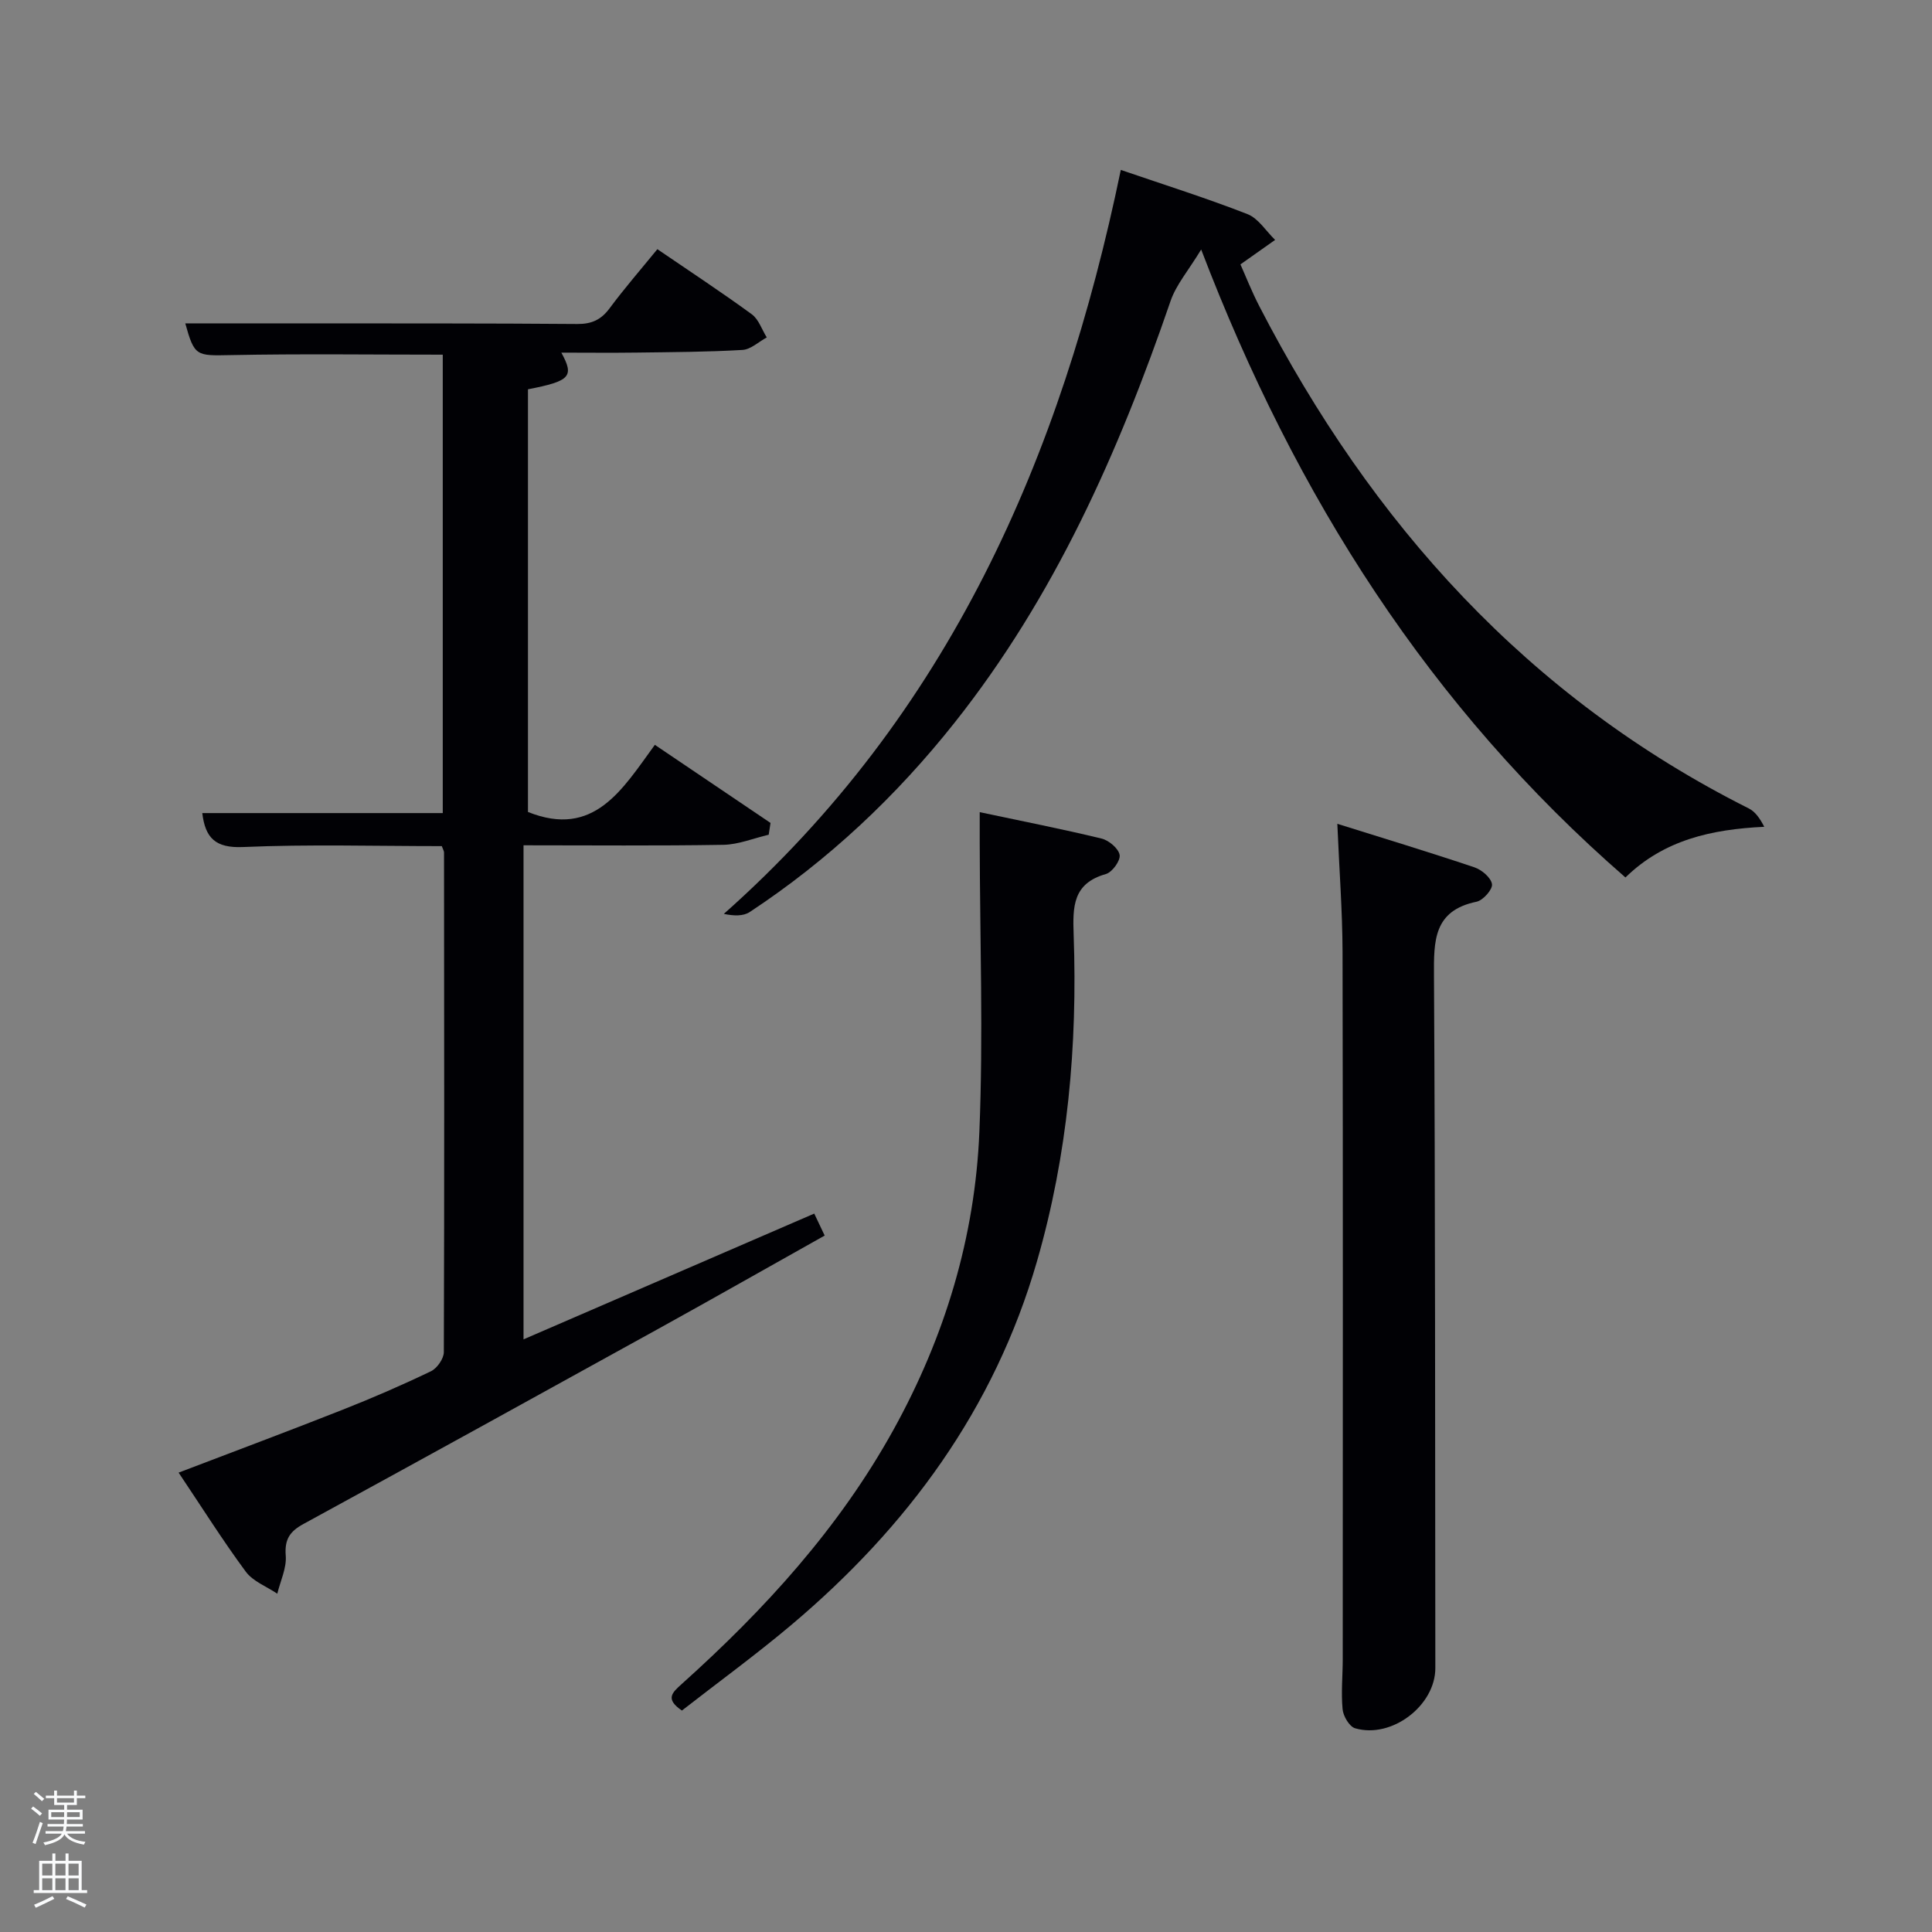 <svg enable-background="new 0 0 400 400" viewBox="0 0 400 400" xmlns="http://www.w3.org/2000/svg"><rect x="0" y="0" width="400" height="400" fill="#808080" stroke="none"/><path d="m6.44 374.46.42-.45c.65.47 1.27.95 1.85 1.44l-.45.49c-.65-.56-1.25-1.06-1.82-1.48m.93 7.33-.63-.26c.55-1.36 1.05-2.8 1.52-4.33.19.1.38.19.59.27-.46 1.29-.95 2.73-1.48 4.32m-.38-10.38.44-.42c.43.34 1.01.82 1.74 1.44l-.49.49c-.53-.51-1.09-1.01-1.69-1.51m2.5.35h1.72v-1.04h.59v1.04h3.52v-1.04h.59v1.04h1.75v.53h-1.75v1.42h-2.03v.97h3.22v2.03h-3.24c0 .35-.01.66-.03.93h3.32v.53h-3.37c-.03.27-.08.58-.15.94h3.96v.53h-3.71c.67.92 1.93 1.48 3.79 1.68-.13.24-.23.44-.29.59-2.13-.38-3.48-1.08-4.04-2.12-.43.97-1.77 1.72-4.03 2.23-.09-.19-.2-.37-.33-.55 2.1-.42 3.37-1.03 3.81-1.83h-3.36v-.53h3.58c.08-.29.13-.61.16-.94h-3.33v-.53h3.39c.02-.27.04-.58.04-.93h-3.23v-2.03h3.25v-.97h-2.07v-1.42h-1.73zm1.12 3.44v1h2.65c.01-.3.02-.44.02-.4v-.25-.35zm1.19-2h3.52v-.91h-3.52zm4.71 2h-2.63v.59c0 .15-.01.28-.01.4h2.64z" fill="#fafbfc"/><path d="m13.56 383.74h.63v1.52h2.72v6.07h1.13v.6h-11.06v-.6h1.13v-6.07h2.73v-1.52h.63v1.52h2.1v-1.52zm-2.69 8.83.38.56c-1.24.63-2.53 1.25-3.85 1.85-.1-.21-.21-.42-.34-.63 1.36-.55 2.63-1.15 3.81-1.78m-2.13-4.27h2.1v-2.45h-2.1zm0 3.04h2.1v-2.46h-2.1zm2.72-3.04h2.1v-2.45h-2.1zm0 3.04h2.1v-2.46h-2.1zm6.07 3.6c-1.41-.71-2.7-1.3-3.86-1.78l.35-.56c1.45.62 2.75 1.19 3.88 1.72zm-1.25-9.09h-2.1v2.45h2.1zm-2.09 5.49h2.1v-2.46h-2.1z" fill="#fafbfc"/><g fill="#010105"><path d="m91.47 175.18c-13.88 0-27.55-.4-41.17.19-5.71.24-7.8-1.88-8.42-7.03h49.79c0-31.37 0-63.08 0-94.91-14.71 0-29.32-.2-43.92.09-7.12.14-7.49.27-9.39-6.57 8.46 0 17.06-.01 25.67 0 18.5.02 36.99-.02 55.49.13 2.97.02 4.93-.87 6.69-3.25 3.05-4.11 6.42-7.99 9.89-12.24 6.74 4.6 13.25 8.88 19.54 13.47 1.44 1.05 2.09 3.17 3.11 4.8-1.67.9-3.31 2.49-5.03 2.59-7.3.43-14.62.45-21.93.55-5.16.07-10.32.01-15.57.01 2.71 4.95 1.87 5.88-6.91 7.59v87.51c13.68 5.48 19.54-4.68 26.27-13.9 8.21 5.55 16.08 10.86 23.95 16.17-.13.81-.25 1.63-.38 2.44-3.13.73-6.26 2.04-9.4 2.09-13.65.23-27.31.1-41.36.1v102.29c20.07-8.69 39.95-17.29 60.19-26.04.61 1.28 1.28 2.68 2.16 4.55-11.6 6.5-22.99 12.98-34.46 19.32-24.45 13.51-48.91 27-73.43 40.38-2.85 1.55-3.96 3.19-3.69 6.58.2 2.56-1.11 5.24-1.75 7.87-2.21-1.5-5.03-2.54-6.53-4.57-4.8-6.5-9.11-13.36-13.9-20.5 11.76-4.49 22.9-8.65 33.96-13.02 6.18-2.44 12.3-5.09 18.29-7.97 1.26-.61 2.65-2.59 2.66-3.95.12-34.49.07-68.98.04-103.47-.01-.31-.21-.61-.46-1.3z"/><path d="m248.69 51.66c-2.67 4.4-5.18 7.29-6.33 10.64-10.74 31.29-24.02 61.24-44.77 87.38-12.09 15.23-26.1 28.42-42.36 39.14-1.33.88-3.27.83-5.37.39 46.52-41.26 69.86-94.44 82.19-154.03 9.11 3.12 17.78 5.85 26.22 9.15 2.26.88 3.84 3.51 5.73 5.34-2.15 1.52-4.3 3.03-7.18 5.07 1.02 2.27 2.31 5.57 3.93 8.7 23.22 44.94 55.57 80.97 101.34 103.95 1.33.67 2.3 2.08 3.18 3.79-10.92.52-20.77 2.71-28.74 10.49-40.44-35.18-68.24-78.72-87.84-130.01z"/><path d="m276.88 170.56c9.48 2.97 18.97 5.85 28.38 9.01 1.52.51 3.45 2.15 3.64 3.49.16 1.08-1.85 3.35-3.19 3.63-8.93 1.84-8.86 8.1-8.82 15.33.27 47.78.23 95.56.28 143.34.01 7.75-9.03 14.68-16.61 12.46-1.19-.35-2.46-2.51-2.59-3.94-.33-3.46.03-6.98.03-10.47.01-48.78.06-97.56-.04-146.34-.03-8.57-.69-17.15-1.08-26.51z"/><path d="m202.84 168.15c8.85 1.88 17.09 3.49 25.24 5.47 1.51.37 3.51 2.06 3.73 3.39.19 1.18-1.54 3.58-2.85 3.95-6.85 1.94-6.88 6.72-6.67 12.59.81 22.87-1.21 45.49-7.59 67.58-8.83 30.58-26.82 55.02-50.87 75.3-7.36 6.2-15.16 11.88-22.65 17.72-3.51-2.39-2.04-3.69-.03-5.5 17.18-15.42 32.6-32.31 43.86-52.68 10.62-19.22 16.87-39.84 17.76-61.68.82-19.89.11-39.85.07-59.78 0-1.64 0-3.29 0-6.36z"/></g></svg>